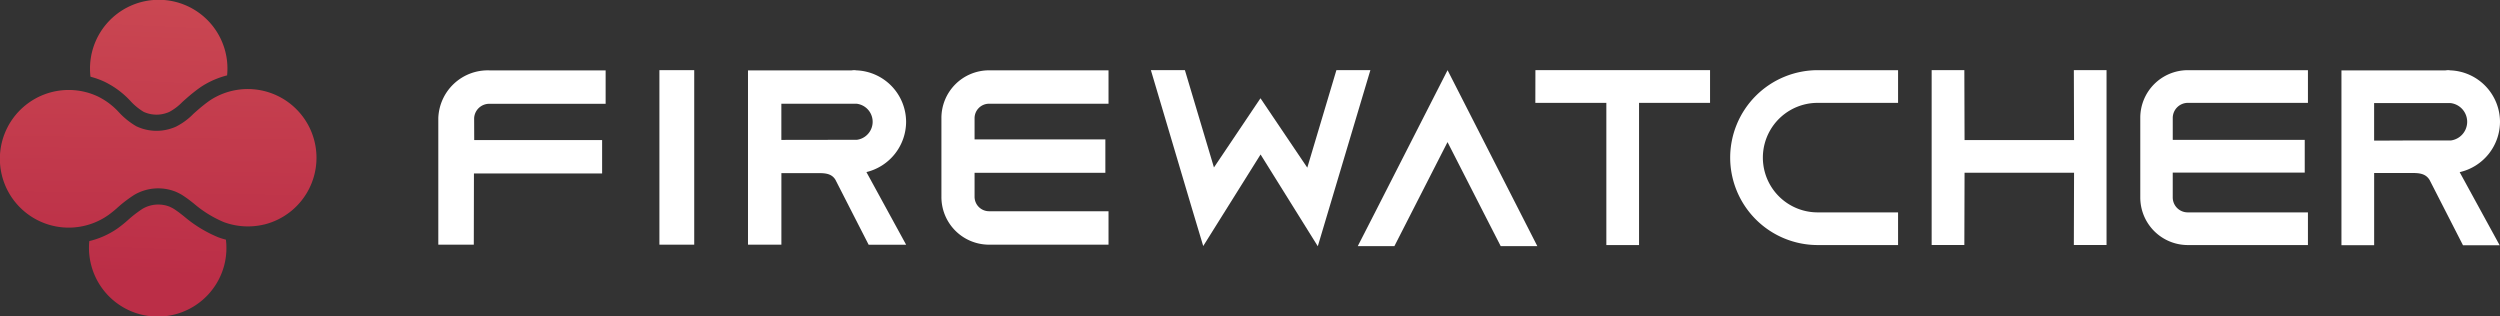 <!--suppress ALL -->
<svg xmlns="http://www.w3.org/2000/svg" xmlns:xlink="http://www.w3.org/1999/xlink" width="235.889" height="29.86" viewBox="0 0 235.889 29.86">
  <rect x="0" y="0" width="235.889" height="29.86" fill="#333333" stroke="none"/>
  <defs>
    <linearGradient id="linear-gradient" x1="0.562" y1="-0.493" x2="0.398" y2="2.403" gradientUnits="objectBoundingBox">
      <stop offset="0" stop-color="#cd4c54"/>
      <stop offset="1" stop-color="#bb2e47"/>
    </linearGradient>
    <linearGradient id="linear-gradient-2" x1="0.65" y1="-2.325" x2="0.486" y2="0.641" xlink:href="#linear-gradient"/>
    <linearGradient id="linear-gradient-3" x1="0.546" y1="-1.047" x2="0.475" y2="1.35" xlink:href="#linear-gradient"/>
  </defs>
  <g id="그룹_30538" data-name="그룹 30538" transform="translate(-25 -21)">
    <g id="그룹_10336" data-name="그룹 10336" transform="translate(25 21)">
      <g id="그룹_19" data-name="그룹 19">
        <g id="그룹_18" data-name="그룹 18" transform="translate(8.392)">
          <path id="패스_54" data-name="패스 54" d="M1978.232,278.228a8.123,8.123,0,0,0-2.3.98l-.055.035c-.336.22-.609.434-.829.606l-.1.08c-.284.232-.59.5-.907.783l-.052.049a4.991,4.991,0,0,1-1.194.906,3.032,3.032,0,0,1-.978.257,2.925,2.925,0,0,1-1.453-.253,5.641,5.641,0,0,1-1.227-1,8.12,8.12,0,0,0-1.793-1.474l-.266-.154c-.127-.071-.255-.137-.38-.2l-.081-.038a7.9,7.9,0,0,0-1.273-.451,6.484,6.484,0,1,1,12.889-.124Z" transform="translate(-1965.197 -271.115)" fill="url(#linear-gradient)"/>
          <path id="패스_55" data-name="패스 55" d="M1965.169,305.182a7.853,7.853,0,0,0,2.685-1.208,11.85,11.85,0,0,0,1.023-.83c.091-.081.183-.162.277-.241a11.308,11.308,0,0,1,1.041-.768,2.935,2.935,0,0,1,2.568-.192l.148.074c.07.033.143.072.213.113s.224.149.409.279c.164.12.322.244.48.369l.089.069a12.057,12.057,0,0,0,3.235,1.977c.236.088.478.159.722.224a6.552,6.552,0,0,1-.129,2.3,6.487,6.487,0,0,1-12.76-2.166Z" transform="translate(-1965.135 -282.435)" fill="url(#linear-gradient-2)"/>
        </g>
        <path id="패스_56" data-name="패스 56" d="M1976.734,297.219a6.574,6.574,0,0,1-3.79-.226,10.7,10.7,0,0,1-2.836-1.757l-.076-.059c-.176-.138-.35-.275-.531-.408-.241-.17-.424-.29-.489-.333-.12-.072-.243-.139-.394-.211l-.139-.069a4.46,4.46,0,0,0-4,.271,12.6,12.6,0,0,0-1.22.894c-.108.091-.214.184-.319.277a10.242,10.242,0,0,1-.891.725A6.494,6.494,0,1,1,1961,285.11l.042.02c.1.049.2.1.327.171l.21.122a6.622,6.622,0,0,1,1.457,1.2,7.12,7.12,0,0,0,1.633,1.317,4.441,4.441,0,0,0,2.3.422,4.557,4.557,0,0,0,1.467-.383,6.18,6.18,0,0,0,1.622-1.191l.028-.026c.3-.271.586-.517.849-.732l.071-.057c.208-.163.444-.349.728-.534l.03-.019a6.485,6.485,0,1,1,4.976,11.8Z" transform="translate(-1951.821 -276.034)" fill="url(#linear-gradient-3)"/>
      </g>
      <g id="그룹_21" data-name="그룹 21" transform="translate(41.363 6.619)">
        <path id="패스_57" data-name="패스 57" d="M2229.237,287.975v7.514a4.488,4.488,0,0,0,4.471,4.494h11.347V296.9h-11.347a1.41,1.41,0,0,1-1.409-1.409v-2.345h12.455v-3.085H2232.3v-2.084a1.428,1.428,0,0,1,1.409-1.41h11.347v-3.084h-11.347A4.488,4.488,0,0,0,2229.237,287.975Z" transform="translate(-2068.652 -283.48)" fill="#fff"/>
        <path id="패스_58" data-name="패스 58" d="M2130.184,297.045l-1.556,3.039h3.456l5.012-9.815,3.5,6.853,1.517,2.962h3.455l-8.468-16.6Z" transform="translate(-2041.877 -283.481)" fill="#fff"/>
        <path id="패스_59" data-name="패스 59" d="M2151.458,286.566h6.7v13.417h3.085V286.566h6.7v-3.085h-16.478Z" transform="translate(-2047.953 -283.481)" fill="#fff"/>
        <path id="패스_60" data-name="패스 60" d="M2176.508,291.732a8.261,8.261,0,0,0,8.251,8.251h7.59V296.9h-7.59a5.166,5.166,0,0,1,0-10.333h7.59v-3.084h-7.59A8.261,8.261,0,0,0,2176.508,291.732Z" transform="translate(-2054.619 -283.48)" fill="#fff"/>
        <path id="패스_61" data-name="패스 61" d="M2215.85,290.079h-10.332l-.02-6.514v-.084h-3.085v16.5h3.085l.02-6.819h10.332l-.02,6.735v.084h3.085v-16.5h-3.085Z" transform="translate(-2061.514 -283.481)" fill="#fff"/>
        <path id="패스_62" data-name="패스 62" d="M2122.74,283.481h-3.208l-2.747,9.2-4.417-6.548-4.39,6.53-2.723-9.123-.019-.06h-3.209l3.835,12.919,1.05,3.5.054.178,5.411-8.639,5.3,8.5.1.158,4.93-16.513Z" transform="translate(-2034.798 -283.481)" fill="#fff"/>
        <path id="패스_63" data-name="패스 63" d="M2270.06,288.349a4.873,4.873,0,0,0-4.657-4.848.929.929,0,0,1-.1-.011,1.063,1.063,0,0,0-.289,0,.96.96,0,0,1-.1.011H2255.1V300h3.085v-6.813h2.833c.135,0,.268,0,.4,0,.884-.012,1.582-.027,2,.657l3.151,6.16h3.46l-3.774-6.9A4.893,4.893,0,0,0,2270.06,288.349Zm-9.178,1.771-2.7.009v-3.543h7.159l.082.005a1.778,1.778,0,0,1,0,3.524l-4.542,0Z" transform="translate(-2075.534 -283.48)" fill="#fff"/>
        <g id="그룹_20" data-name="그룹 20" transform="translate(0 0)">
          <path id="패스_64" data-name="패스 64" d="M2065.143,288.352a4.876,4.876,0,0,0-4.659-4.85c-.032,0-.062-.006-.094-.01a1.1,1.1,0,0,0-.3,0c-.03,0-.061.009-.085.01h-9.78v16.446h3.151V293.2h2.76c.134,0,.266,0,.4,0,.855-.013,1.54-.027,1.939.625l1.619,3.17,1.516,2.961h3.537l-3.748-6.857A4.9,4.9,0,0,0,2065.143,288.352Zm-4.645,1.7-.068,0h-.01l-7.048.011v-3.415h7l.126.005a1.715,1.715,0,0,1,0,3.4Z" transform="translate(-2021.01 -283.481)" fill="#fff"/>
          <path id="패스_65" data-name="패스 65" d="M2079.574,299.955h11.289V296.8h-11.289a1.367,1.367,0,0,1-1.35-1.349v-2.276h12.341v-3.152h-12.341v-2.018a1.367,1.367,0,0,1,1.35-1.349h11.289v-3.151h-11.289a4.494,4.494,0,0,0-4.478,4.5v7.446A4.494,4.494,0,0,0,2079.574,299.955Z" transform="translate(-2027.631 -283.488)" fill="#fff"/>
          <path id="패스_66" data-name="패스 66" d="M2013.774,293.238h12.094v-3.154H2013.8l-.007-2.073a1.426,1.426,0,0,1,1.462-1.347H2026.2v-3.155h-10.977a4.669,4.669,0,0,0-4.811,4.5v11.944h3.349Z" transform="translate(-2010.418 -283.488)" fill="#fff"/>
          <rect id="사각형_2" data-name="사각형 2" width="3.285" height="16.467" transform="translate(20.856)" fill="#fff"/>
        </g>
      </g>
    </g>
  </g>
</svg>
